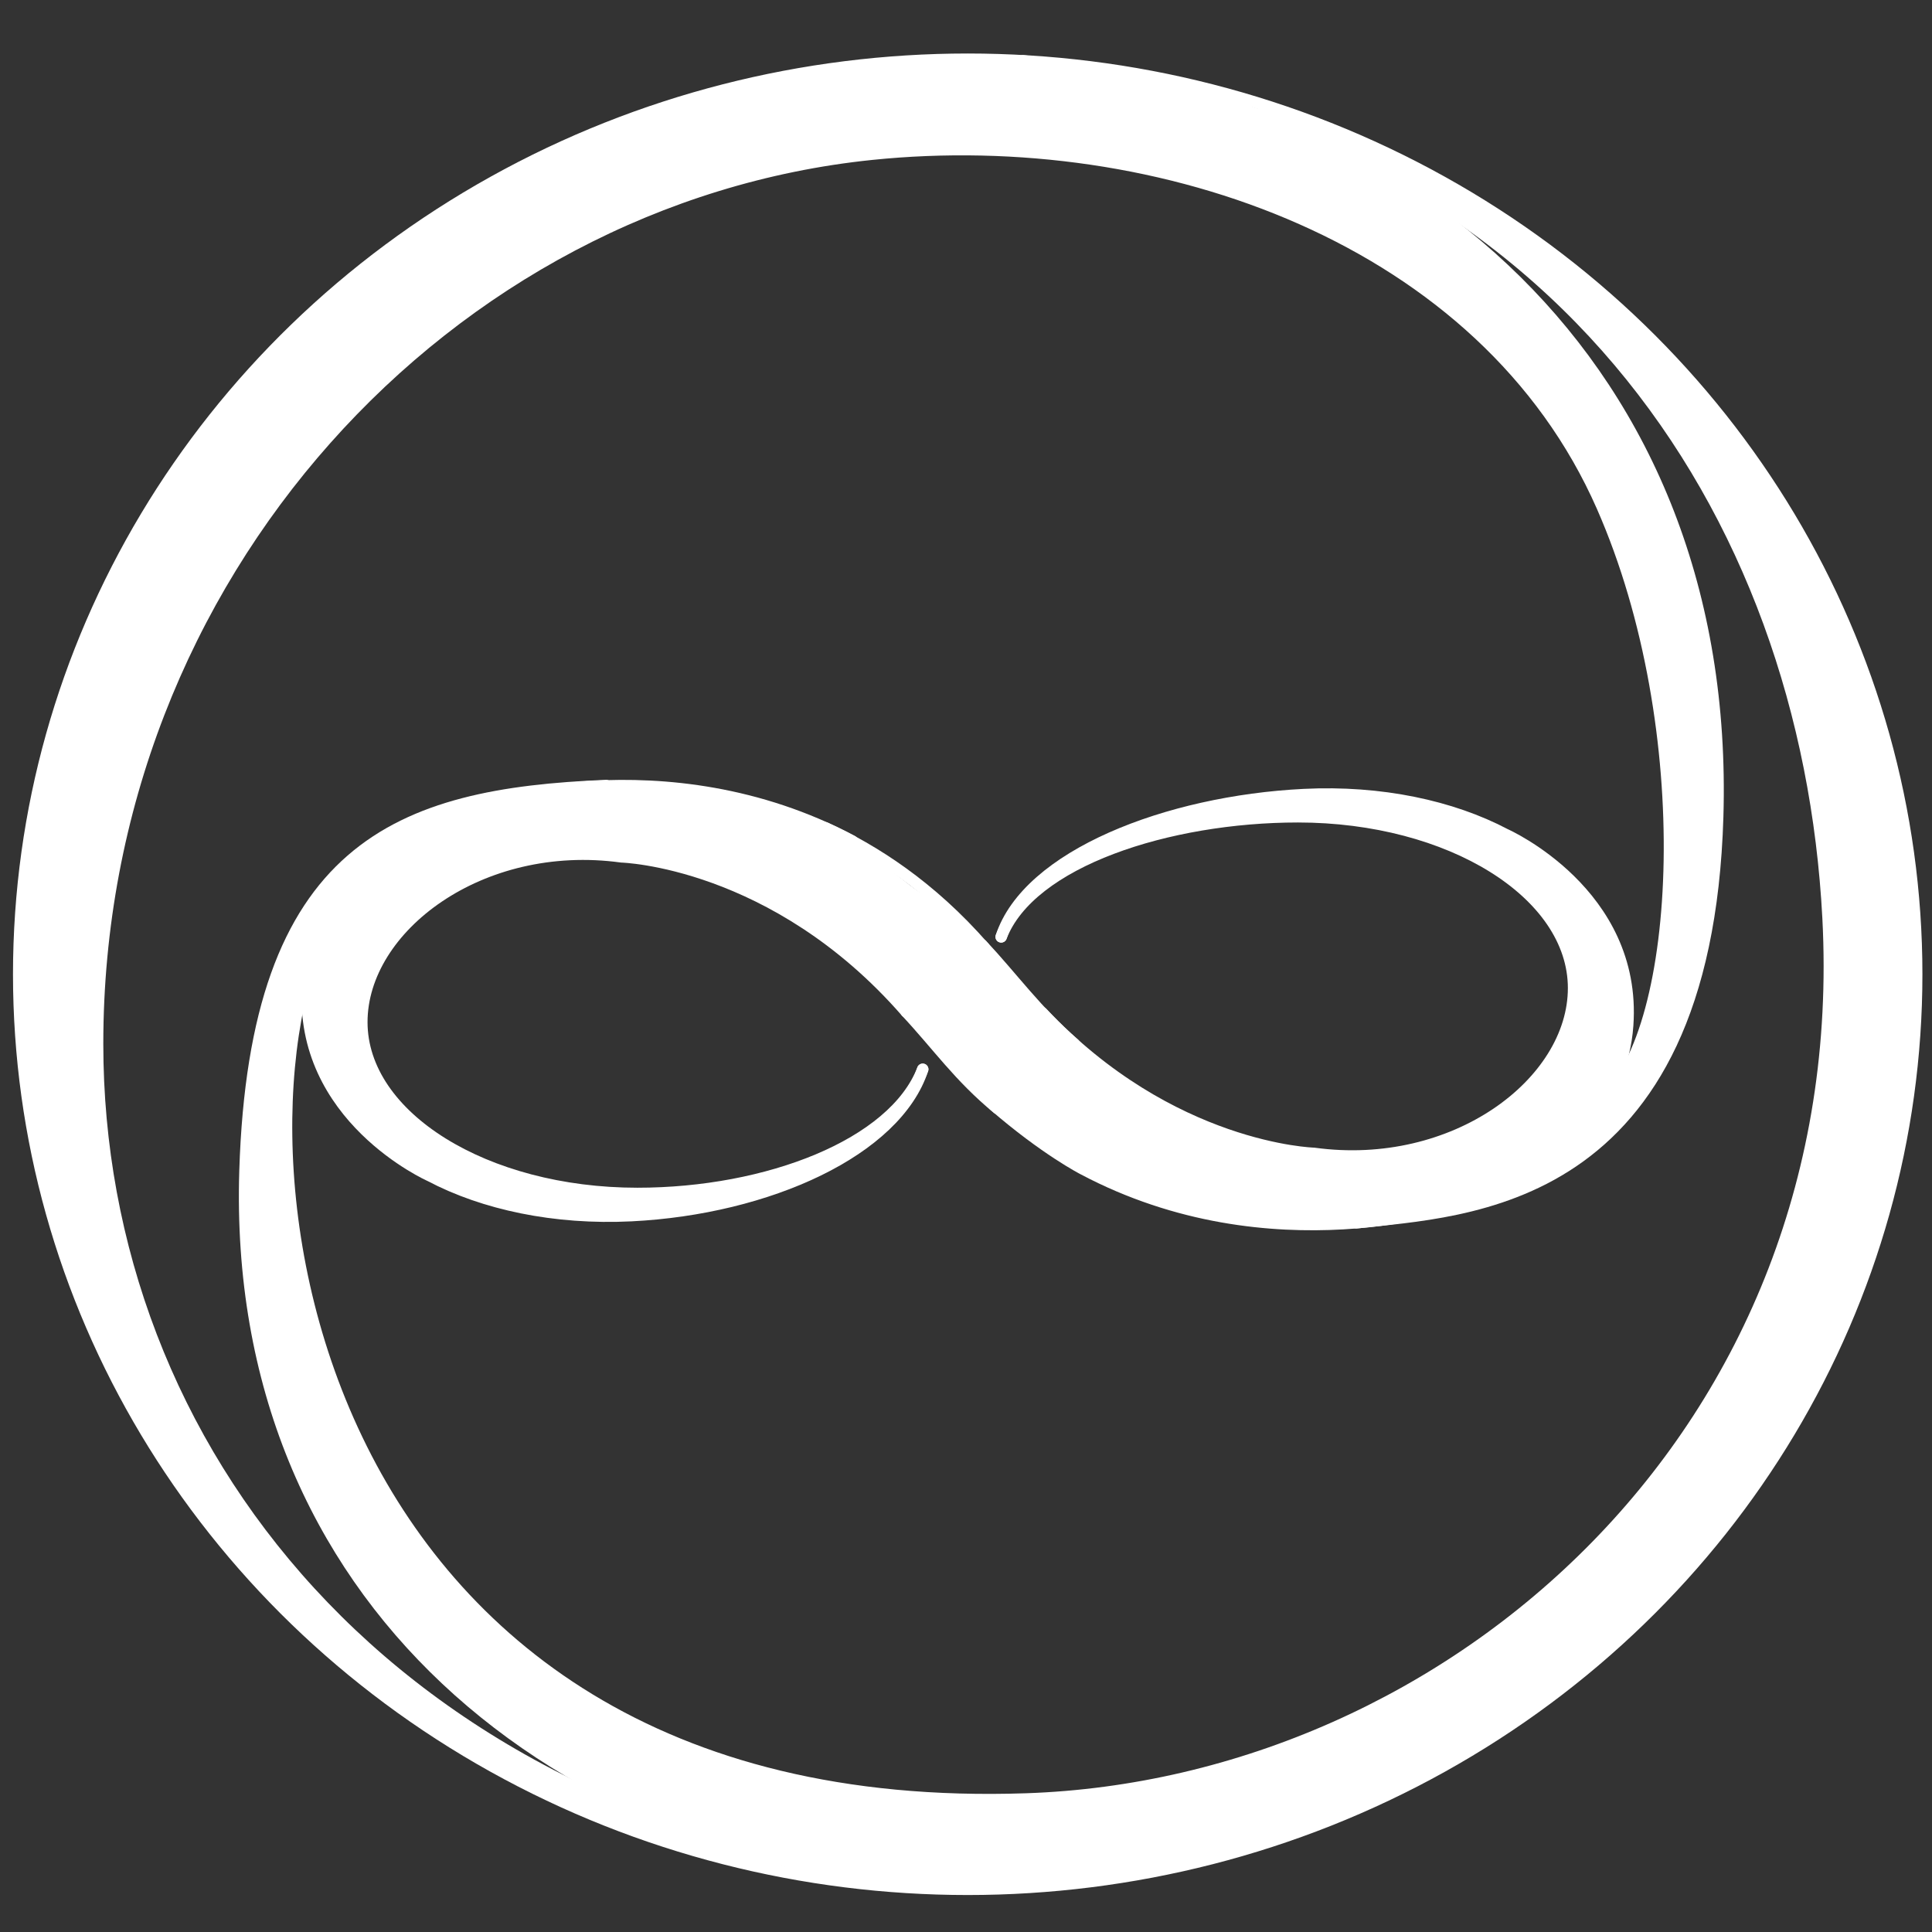 <?xml version="1.0" encoding="UTF-8"?>
<svg id="Capa_3" data-name="Capa 3" xmlns="http://www.w3.org/2000/svg" viewBox="0 0 453.54 453.54">
  <rect x="0" y="0" width="453.54" height="453.54" fill="#333333" stroke="none"/>
  <defs>
    <style>
      .cls-1 {
        stroke-linejoin: round;
      }

      .cls-1, .cls-2, .cls-3 {
        fill: none;
        stroke: #fff;
        stroke-width: 2.68px;
      }

      .cls-1, .cls-3 {
        stroke-linecap: round;
      }

      .cls-4 {
        fill: #fff;
        stroke-width: 0px;
      }

      .cls-2, .cls-3 {
        stroke-miterlimit: 10;
      }
    </style>
  </defs>
  <g>
    <ellipse class="cls-2" cx="227.17" cy="228.71" rx="222.78" ry="214.81"/>
    <path class="cls-3" d="M217.26,442.77c-125.99-14.85-194.35-103.2-194.35-197.72,0-110.22,82.43-198.62,181.71-208.84,68.05-7,143.88,19.92,171.48,82.7,22.97,52.26,18.95,123.18.49,139.11"/>
    <g>
      <g>
        <path class="cls-1" d="M216.61,251.02c-6.81,17.68-36.46,29.14-66.98,29.14-35.73,0-64.69-18.01-64.69-40.22s27.89-43.32,60.97-38.79c0,0,35.87.94,66.83,36.39"/>
        <path class="cls-1" d="M216.61,251.02c-6.22,19.08-36.29,32.75-68.36,34.35-18.08.9-34.74-2.71-47.27-9.32,0,0-30.93-13.69-28.74-44.83,2.18-31.14,39.16-41.77,39.16-41.77,0,0,44.33-15.52,88.66,7.97"/>
      </g>
      <g>
        <path class="cls-1" d="M235.03,219.93c6.81-17.68,39.16-28.19,69.68-28.19,35.73,0,64.69,18.01,64.69,40.22s-27.89,43.32-60.97,38.79c0,0-33.57-.88-63.79-33.03"/>
        <path class="cls-1" d="M345.91,281.43c-1.85.69-2.97,1.01-2.97,1.01,0,0-44.33,15.52-88.66-7.97,0,0-8.93-4.56-20.99-15.02"/>
        <path class="cls-1" d="M378.96,253.47c-7.48,16.96-25.84,25.27-33.04,27.97"/>
        <path class="cls-1" d="M235.03,219.93c6.22-19.08,38.99-31.81,71.06-33.4,18.08-.9,34.74,2.71,47.27,9.32,0,0,30.93,13.69,28.74,44.83-.33,4.73-1.46,8.98-3.15,12.79"/>
      </g>
      <path class="cls-1" d="M212.74,237.54c7.38,7.9,12.35,15.19,21.42,22.67"/>
      <path class="cls-1" d="M193.76,194.33c11.46,5.26,24.65,13.65,37.23,28.05"/>
      <path class="cls-1" d="M230.5,221.78c7.38,7.9,12.9,15.7,21.68,23.27"/>
    </g>
    <path class="cls-3" d="M240.12,14.26c125.99,14.96,184.04,106.14,189.02,201.25,6.32,120.55-88.49,203.4-188.24,206.8-173.06,5.89-191.64-160.93-162.21-209.89"/>
    <path class="cls-3" d="M233.3,14.26c97.46,6.63,173.06,72.08,169.93,177.47-2.73,91.71-59.51,92.38-84.8,95.32"/>
    <path class="cls-3" d="M227.44,443.4c-97.46-6.3-173.04-68.43-169.93-168.5,2.37-76.13,35.96-88.52,84.8-90.49"/>
  </g>
  <path class="cls-4" d="M381.54,230.07l.67,5.87-.97,10.57-6.38,14.27,9.98-15.73,5.17-20.23,1.87-18.68v-9.48s-2.67-31.63-2.67-31.63c0,0-5.93-31.93-10.43-39.56-4.5-7.63-15.49-39.29-48.6-60.48-34.51-22.09-80.6-32.86-118.72-29.87-37.9,2.97-74.08,12.3-118.63,51.55,0,0-26.6,26.53-29.25,32.51-2.65,5.98-28.16,40.68-30.91,61.45,0,0-7.45,22.01-8.61,41.74-1.16,19.73-2.23,49.43,5.13,71.76,7.37,22.33,24.52,61.14,45.47,81.98,20.94,20.84,62.94,50.99,96.83,58.03l12.98,4.23s-19.28-3.06-25.8-5.2-38.66-16.3-43.81-18.9c-15.39-7.78-42.76-30.43-51.63-40.09l-18.53-22.17-12.53-19.3-15.18-31-5.87-20.3-5.87-28.8-.89-23.9-.29-10.02,1.75-14.64,2.56-16.11,3.33-14.12,5.01-15.82,7.92-20.23,6.32-10.92,11.44-18.21,17.62-21.97,20.89-20.51,27.73-19.76,30.71-15.18,35.94-12.33,14.32-2.64,36.88-2.69,25.81,1.69,36.6,9.52,32.92,13.73,21.88,15.53,11.45,10.52,13.99,16.19,6.58,8.43,10.77,17.34,7.07,19.04,5.67,19.23,2.08,12.58,2,18.22-.37,22.39-2.02,19.96-5.42,21.34-9.01,16.49-8.22,10.01-10.56,7.94-11.92,6.01-7.85,2.62-7.25.8-6.68,1.65-6.4,1.27-14.88,1.33-18.22-.96-15.71-3.1-13.82-4.35-7.69-3.11-3.18-1.91-11.41-6.72-6.39-5.03-8.47-7.74-8.91-9.9-7.29-8.24-8.25-8.35-6.92-5.97-10.98-7.44-11.44-5.95-11.11-4.3-13.23-3.02-15.94-.82-22.31,4.89-17.01,11.7-7.95,13.86s-5.33,14.72,4.36,25.88c9.69,11.16,25.82,17.76,25.82,17.76,0,0,29.02,7.89,40.58,5.31,11.56-2.58,29.1-2.85,38.58-9.6l-3.39,4.31-15.14,5.19-10.17,2.97s-22.12,4.25-32.05,2.77-21.68-2.99-25.05-5.35-17.16-4.58-26.35-16c-9.19-11.41-11.58-24.55-11.58-24.55l-.62-3.8-1.96,2.81-.79,4.77-.97,8.51s-1.09,21.32-.51,23.9,4.3,31.08,6.31,36.18,11.63,29.86,11.63,29.86l11.99,19.45,13.3,15.28,16.02,14.24,15.17,10.02,16.94,8.29,22.42,7.95,27.14,4.67,19.26.43,13.98.14,30.64-3.63,21.82-5.71s26.55-9.5,29.82-12.42l22.63-13.62s23.43-18.02,31.83-26.78,20.81-27.6,20.81-27.6c0,0,15.65-26.45,20.13-41.74,4.48-15.29,8.19-34.17,8.19-34.17l2.14-28.5s-1.59-33.09-2.02-35.68c-.43-2.58-7.48-32.02-7.48-32.02l-6.56-19.23-9.01-21.03-16.65-26.35-18.38-21.61-20.17-17.08-8.51-5.46-12.32-7.61-17.93-9.9-18.16-7.32,13.36,2.78,32.43,14.75,7.93,4.21,9.85,6.35,11.14,8.27,11.17,9.56,20.39,19.98,6.21,8.04,8.15,11.06,9.98,15.6,12.29,25.88,8.79,26.11,3.39,17.7,1.87,14.43.72,15.47-.97,24.26-2.1,15.39-1.54,7.92-1.62,6.94-4.38,15-6.18,15.96-6.31,13.66-5.34,9.73-8.42,12.86-10.3,14.21-14.05,15.55-13.06,12.11-13.41,10.82-12.69,8.7-18.95,10.73-16.06,7.3-20.26,7.65-19.6,4.67-17.81,3.16-32.65,2.13-33.99-4.84s-42.62-12.84-49.01-18.79c0,0-28.91-16.84-42.53-31.85-13.61-15.01-27.6-38.54-31.41-50.26-3.81-11.72-12.62-44.59-9.86-67.69,2.76-23.1,6.32-49.49,17.54-60.45,11.22-10.96,18.08-18.92,41.13-23.49,23.04-4.57,50.06-2.32,68.21,4.2s22.84,12.69,32.32,19.37c9.48,6.68,35.57,35.1,35.57,35.1,0,0,21.02,19.24,50.96,25.12,29.93,5.87,52.42-11.69,52.42-11.69,0,0,19.81-16.8,13.14-33.6-6.68-16.8-26.27-30.34-46.95-31.66-20.67-1.32-17.66-6.07-54.49,3.84l-17.01,6.28c-.37-4.23,33.18-17.34,51.69-16.97,18.5.37,29.01,1.81,29.01,1.81,0,0,33.32,4.9,46.52,30.16l4.08,11.71Z"/>
</svg>